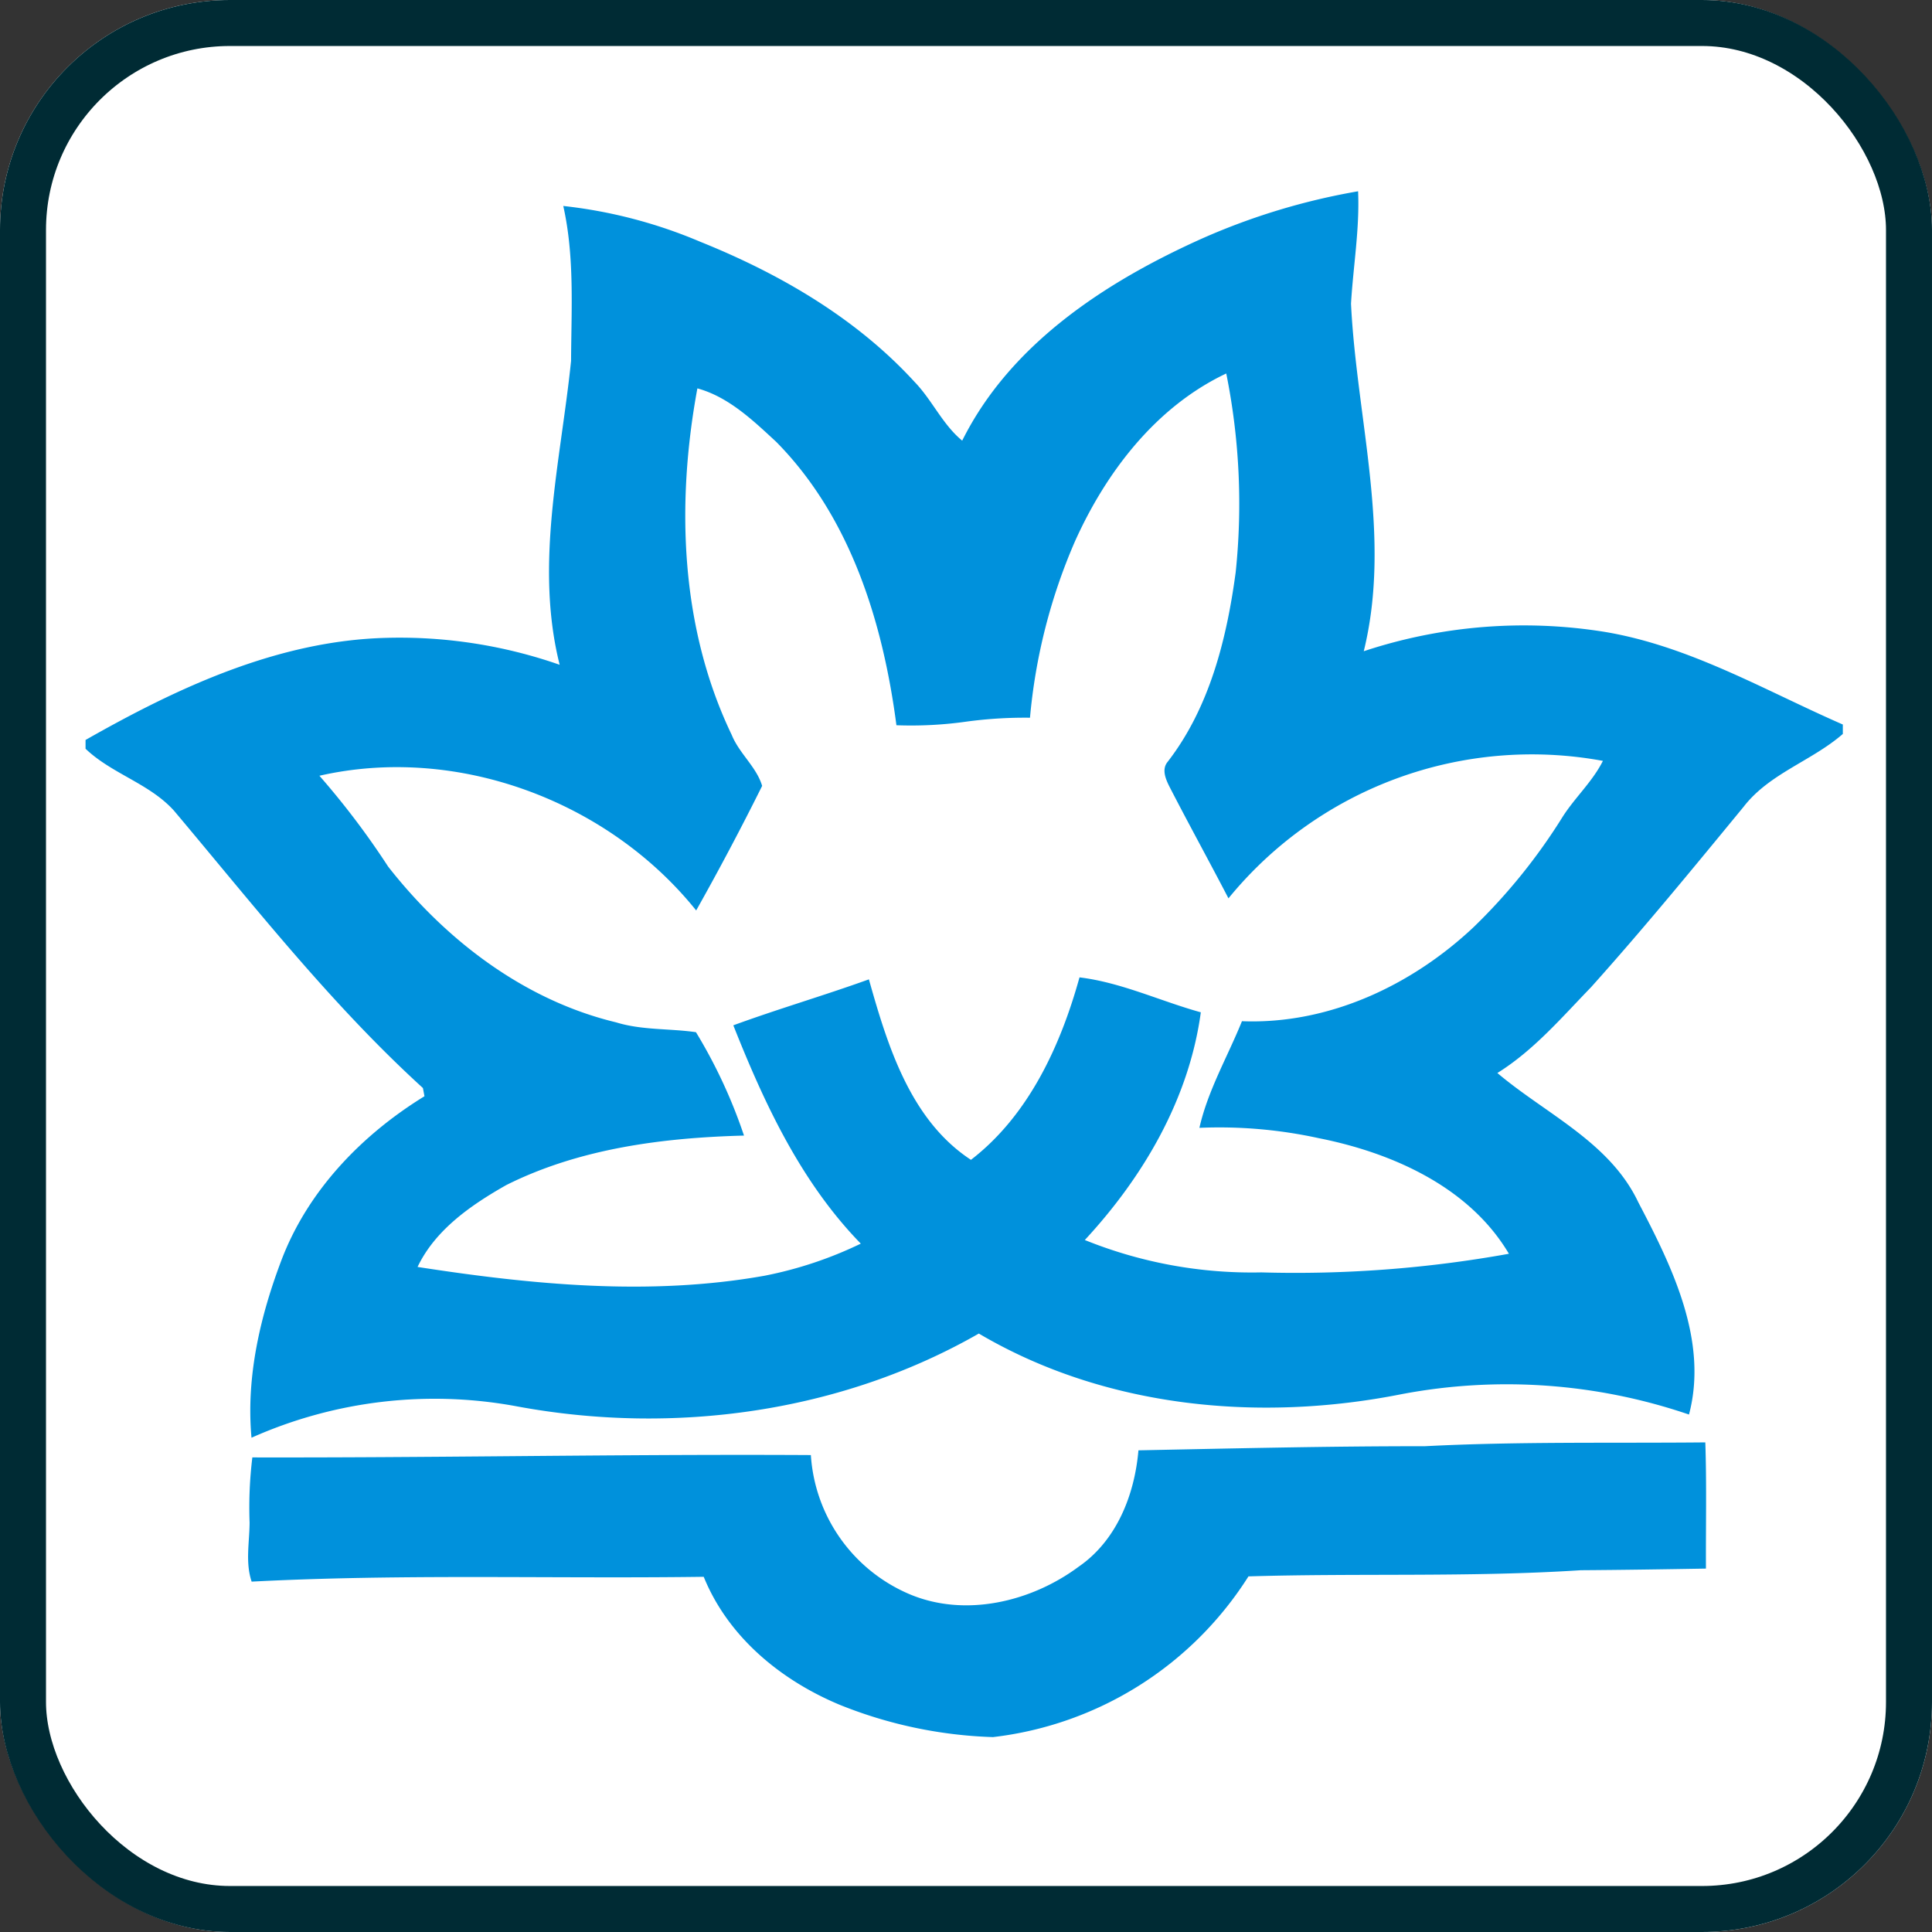 <svg xmlns="http://www.w3.org/2000/svg" width="168" height="168" viewBox="0 0 168 168">
  <rect x="0" y="0" width="168" height="168" fill="#333333" stroke="none"/>
  <g id="Group_5684" data-name="Group 5684" transform="translate(-144 -1186)">
    <g id="Group_2170" data-name="Group 2170" transform="translate(144 1186)">
      <g id="Rectangle_1106" data-name="Rectangle 1106" fill="#fff" stroke="#002b34" stroke-width="4">
        <rect width="168" height="168" rx="20" stroke="none"/>
        <rect x="2" y="2" width="164" height="164" rx="18" fill="none"/>
      </g>
    </g>
    <path id="Union_32" data-name="Union 32" d="M51.684,13.975c-9.637.29-19.286-.086-28.9.536-3.63.025-7.252.08-10.881.142.018,3.654-.068,7.32.055,10.974,8.133-.08,16.273.086,24.393-.333,8.3.006,16.6-.191,24.9-.358.333-3.87,1.892-7.837,5.188-10.111,4.141-3.081,9.939-4.461,14.806-2.36a14.127,14.127,0,0,1,8.491,12.059c8.652.049,17.306-.023,25.961-.095,7.536-.063,15.071-.126,22.606-.109a36.151,36.151,0,0,0,.24-5.662c.006-1.713.382-3.469-.179-5.139-8.435.441-16.885.414-25.334.387-4.66-.016-9.321-.03-13.977.033C96.923,8.694,92.326,4.929,87.206,2.8A38.808,38.808,0,0,0,73.9,0,30.459,30.459,0,0,0,51.684,13.975Zm63.57,14.776c-13.561-2.508-28.091-.548-40.124,6.34-10.986-6.482-24.419-7.727-36.773-5.268a49.067,49.067,0,0,1-24.98-1.775c-1.7,6.427,1.485,12.878,4.406,18.454,2.477,5.237,8.041,7.677,12.256,11.245-3.155,1.965-5.577,4.812-8.14,7.455C17.326,70.3,12.983,75.6,8.633,80.89,6.39,83.8,2.711,84.871,0,87.23v.82C6.759,91,13.285,94.859,20.672,96.1a44.275,44.275,0,0,0,20.986-1.676c-2.458,9.994.616,20.186,1.109,30.217-.191,3.26-.758,6.5-.616,9.778a57.672,57.672,0,0,0,13.549-4.1c8.355-3.746,16.68-9.15,20.876-17.585,1.719,1.417,2.612,3.531,4.147,5.115,5.071,5.539,11.719,9.4,18.633,12.181a42.115,42.115,0,0,0,11.91,3.112c-.992-4.418-.7-8.984-.678-13.476.9-8.743,3.186-17.677.992-26.421a42.21,42.21,0,0,0,15.065,2.341c9.39-.234,18.146-4.319,26.162-8.879v-.764c-2.292-2.187-5.558-3.019-7.69-5.385-6.957-8.263-13.648-16.827-21.646-24.117-.037-.179-.1-.536-.136-.715,5.4-3.321,10.05-8.109,12.373-14.086,1.892-4.942,3.155-10.284,2.668-15.607A39.1,39.1,0,0,1,115.253,28.751ZM96.479,61.894c-2.711-6.834-5.89-13.649-11.085-18.984a34.353,34.353,0,0,1,8.368-2.791c9.988-1.781,20.229-.776,30.174.764-1.547,3.247-4.677,5.4-7.72,7.123-6.365,3.186-13.63,4.116-20.666,4.3a44.635,44.635,0,0,0,4.177,8.99c2.3.333,4.689.16,6.945.856,7.985,1.917,14.819,7.154,19.822,13.543a69.686,69.686,0,0,0,5.977,7.9c-11.978,2.729-25.115-2.188-32.762-11.713q-3,5.333-5.736,10.832c.492,1.651,1.99,2.816,2.643,4.43,4.48,9.323,4.843,20.1,2.988,30.136-2.723-.745-4.843-2.791-6.864-4.658-6.463-6.55-9.279-15.718-10.444-24.634a34.344,34.344,0,0,0-6.078.313,37.651,37.651,0,0,1-5.536.34,49.473,49.473,0,0,1-3.9,15.312c-2.717,6.051-7.055,11.732-13.167,14.622a57.283,57.283,0,0,1-.82-17.284c.782-5.811,2.274-11.787,5.928-16.5.53-.653.148-1.516-.179-2.163-1.67-3.247-3.438-6.451-5.121-9.692A34.059,34.059,0,0,1,20.863,84.889c.9-1.8,2.422-3.173,3.5-4.861a50.332,50.332,0,0,1,7.708-9.563c5.4-5.1,12.644-8.509,20.179-8.213,1.245-3.081,2.964-6.014,3.7-9.273a40.525,40.525,0,0,1-10.388-.9c-6.384-1.269-13.081-4.24-16.526-10.05a104.555,104.555,0,0,1,21.523-1.62,38.73,38.73,0,0,1,15.355,2.816c-5.1,5.508-9.064,12.268-10.087,19.8,3.524.974,6.9,2.594,10.549,3.038,1.651-5.953,4.43-12.009,9.44-15.866,5.274,3.463,7.252,9.933,8.873,15.694C88.592,64.482,92.579,63.323,96.479,61.894Z" transform="translate(304.246 1337.052) rotate(180)" fill="#0091dc"/>
  </g>
</svg>
